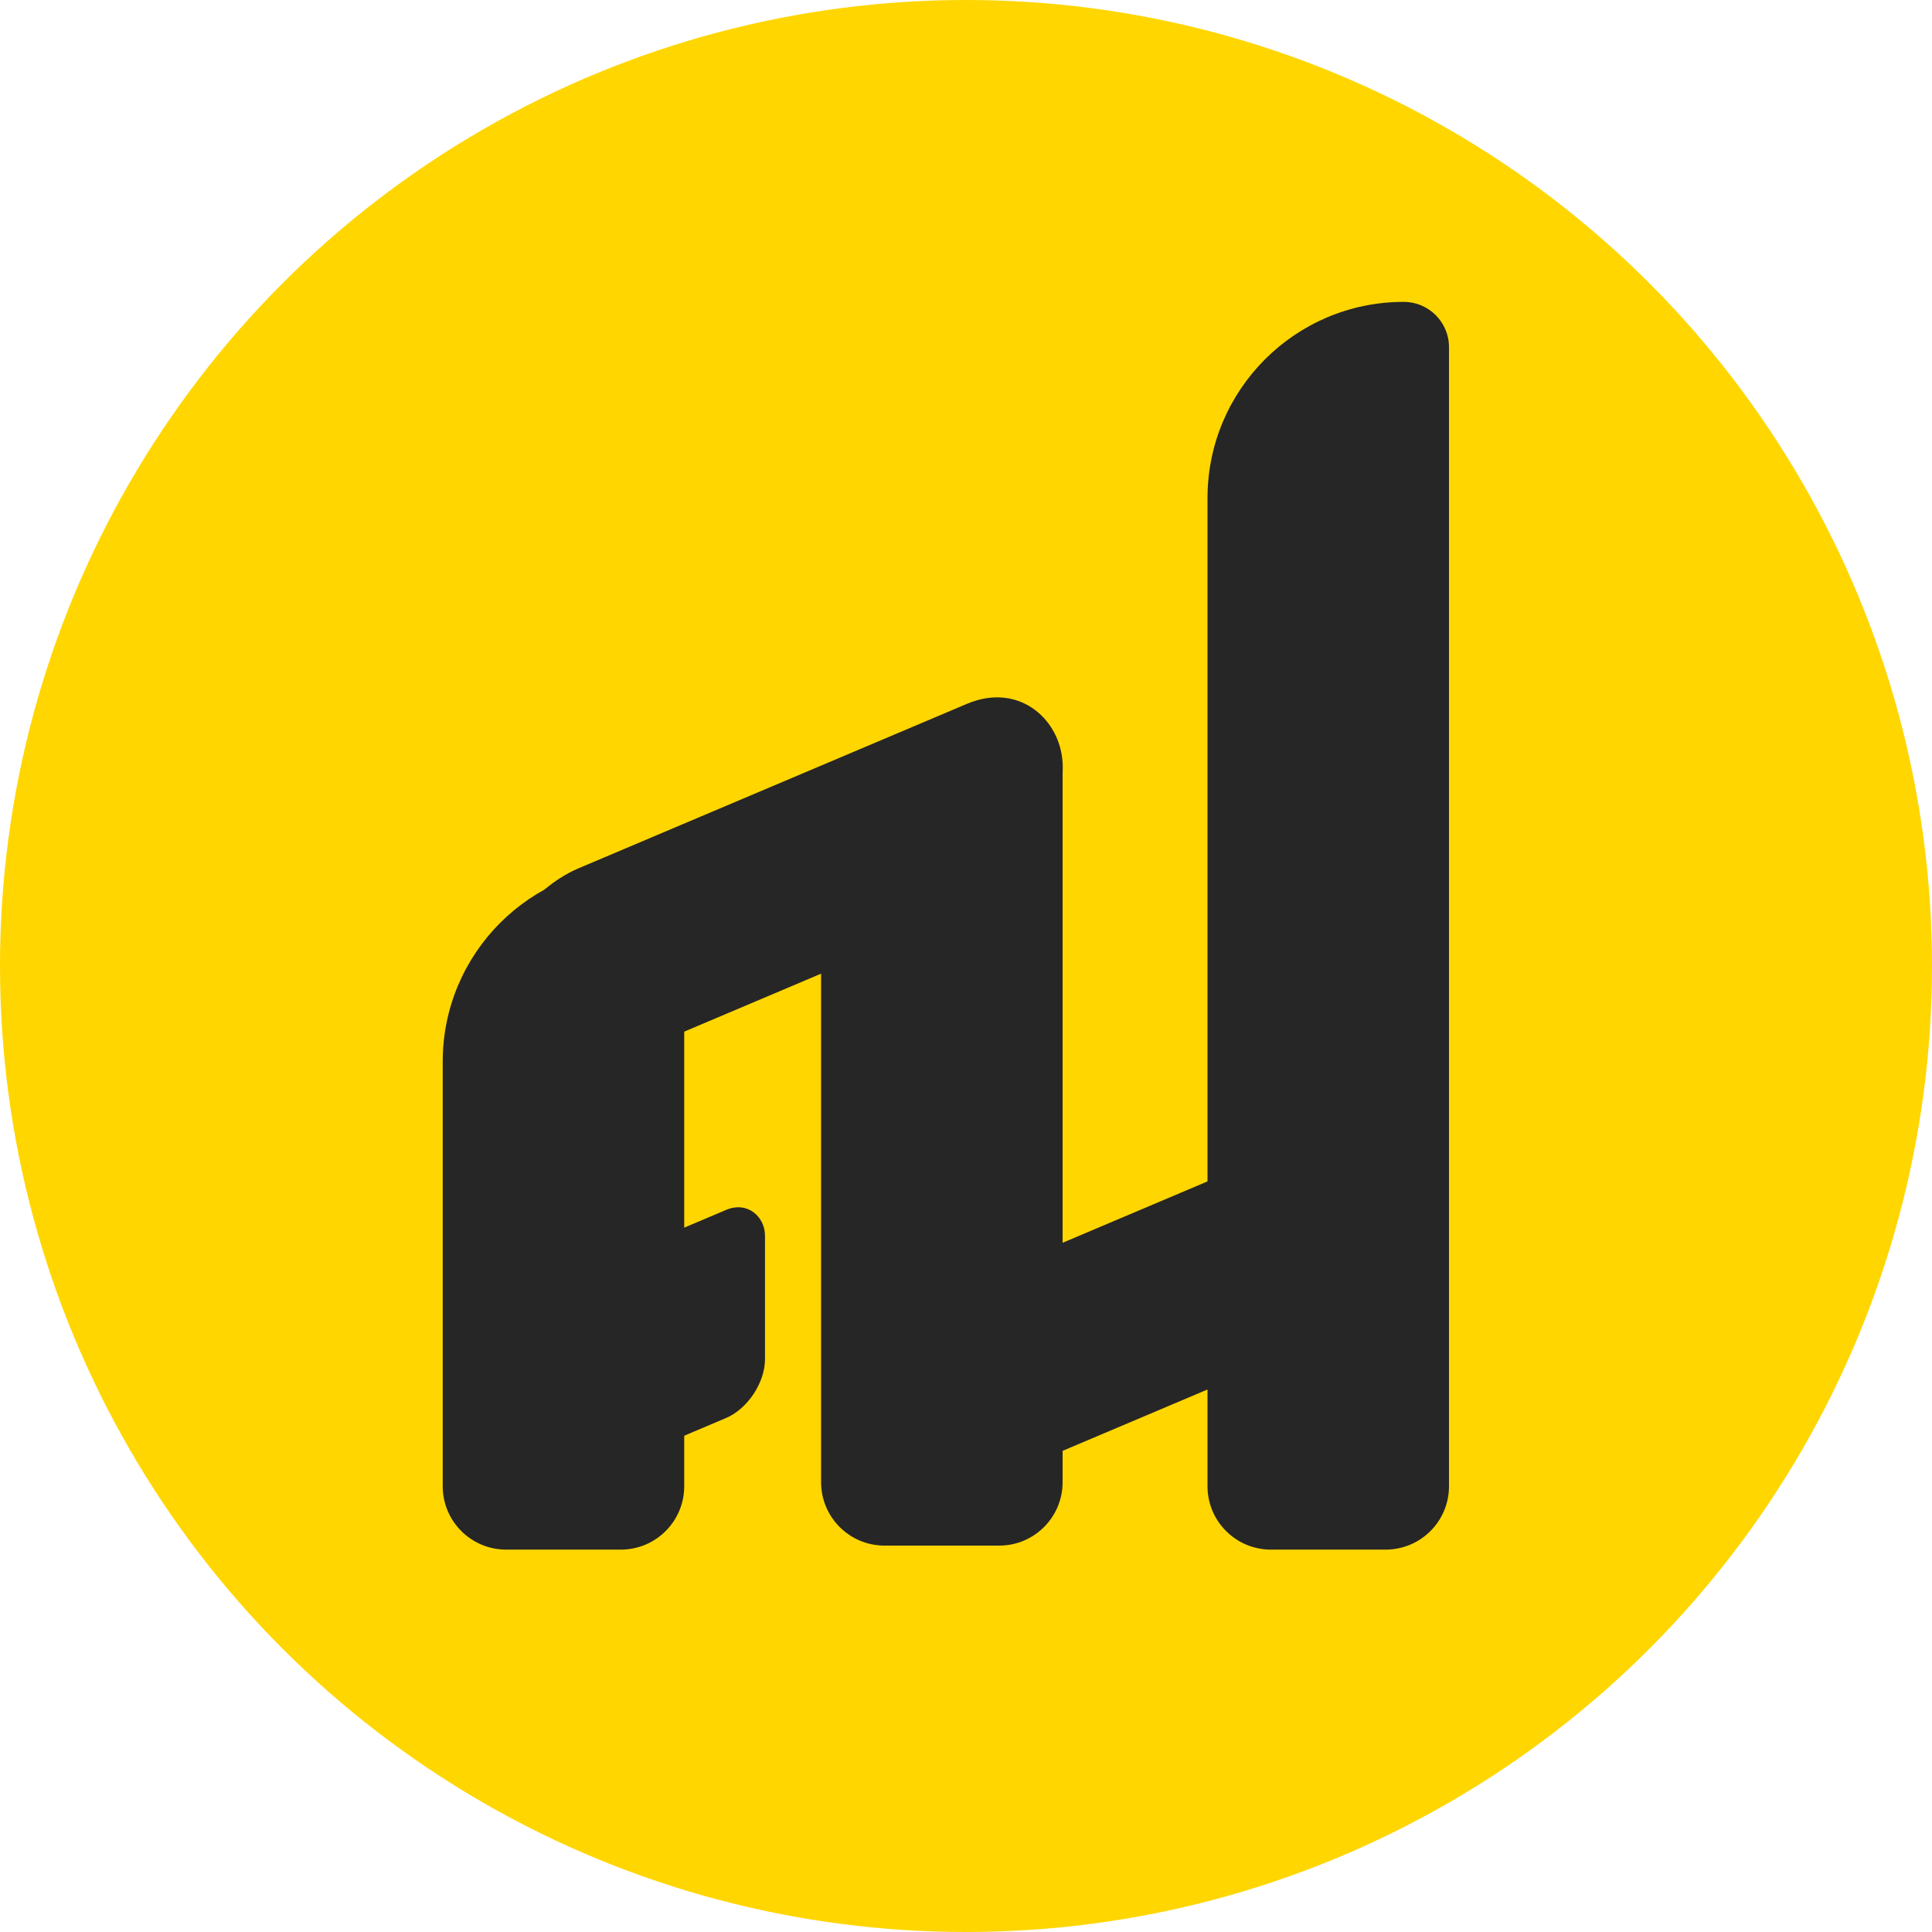 <svg width="40" height="40" viewBox="0 0 40 40" fill="none" xmlns="http://www.w3.org/2000/svg">
<circle cx="20" cy="20" r="20" fill="#FFD600"/>
<path d="M9.166 21.979C9.166 19.735 10.985 17.917 13.229 17.917C13.746 17.917 14.166 18.336 14.166 18.854V30.771C14.166 31.496 13.578 32.083 12.854 32.083H10.479C9.754 32.083 9.166 31.496 9.166 30.771V21.979Z" fill="#262626"/>
<path d="M17 19.062C17 16.819 18.819 15 21.062 15C21.58 15 22 15.42 22 15.938V30.688C22 31.412 21.412 32 20.688 32H18.312C17.588 32 17 31.412 17 30.688V19.062Z" fill="#262626"/>
<path d="M25 10.312C25 8.069 26.819 6.25 29.062 6.25C29.58 6.25 30 6.67 30 7.188V30.771C30 31.496 29.412 32.083 28.688 32.083H26.312C25.588 32.083 25 31.496 25 30.771V10.312Z" fill="#262626"/>
<rect width="6.793" height="4.308" rx="0.875" transform="matrix(0.921 -0.39 0 1 20.416 26.401)" fill="#262626"/>
<rect width="6.793" height="4.308" rx="0.875" transform="matrix(0.921 -0.39 0 1 9.582 27.358)" fill="#262626"/>
<rect width="13.033" height="4.308" rx="2.154" transform="matrix(0.921 -0.39 0 1 10 18.815)" fill="#262626"/>
</svg>
